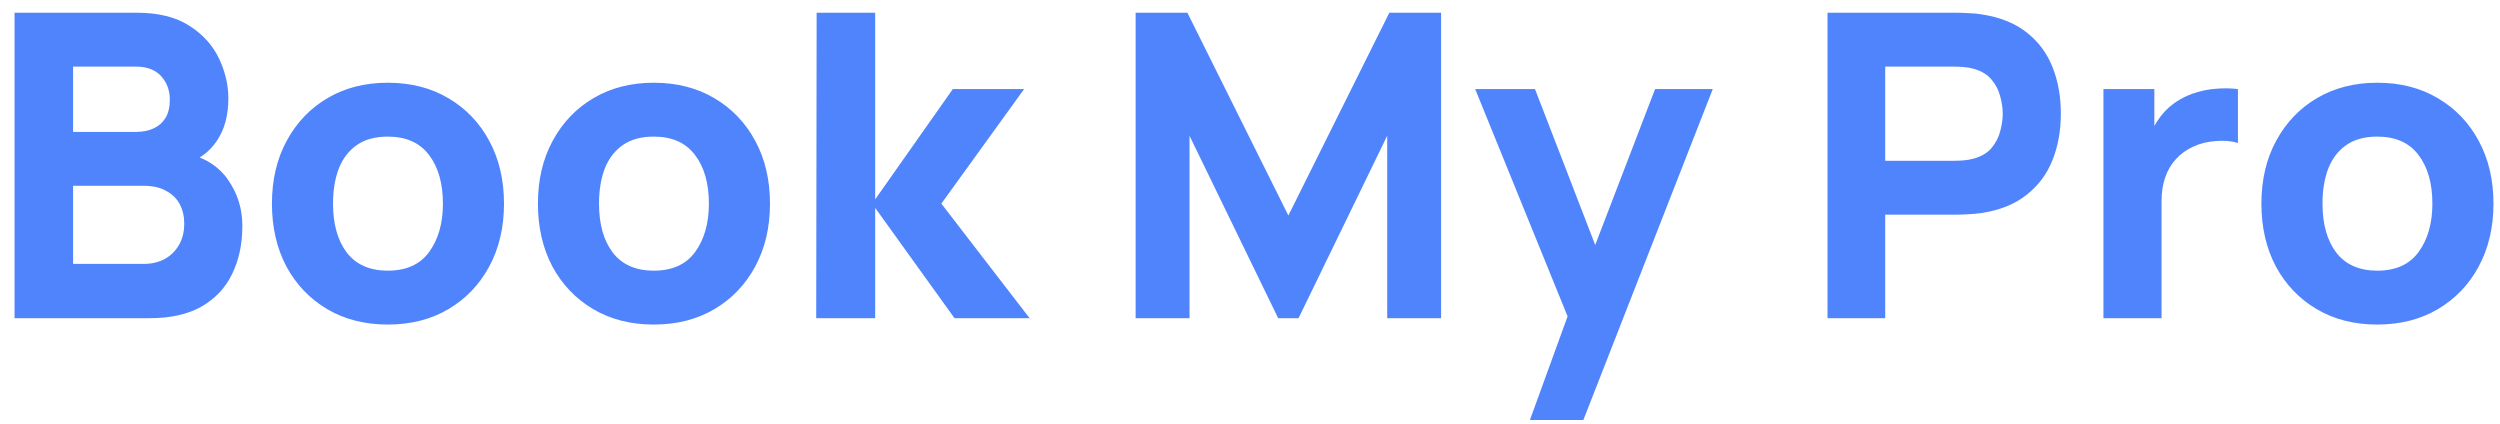 <svg width="165" height="28" viewBox="0 0 165 28" fill="none" xmlns="http://www.w3.org/2000/svg">
<path d="M0.96 21V0.84H9.024C10.461 0.84 11.623 1.129 12.51 1.708C13.397 2.277 14.045 2.996 14.456 3.864C14.867 4.732 15.072 5.609 15.072 6.496C15.072 7.625 14.815 8.563 14.302 9.31C13.798 10.057 13.103 10.556 12.216 10.808V10.108C13.476 10.369 14.419 10.953 15.044 11.858C15.679 12.763 15.996 13.776 15.996 14.896C15.996 16.1 15.772 17.159 15.324 18.074C14.885 18.989 14.213 19.707 13.308 20.23C12.403 20.743 11.264 21 9.892 21H0.96ZM4.824 17.416H9.5C10.013 17.416 10.471 17.309 10.872 17.094C11.273 16.87 11.586 16.562 11.81 16.17C12.043 15.769 12.16 15.297 12.16 14.756C12.16 14.28 12.062 13.855 11.866 13.482C11.67 13.109 11.371 12.815 10.97 12.6C10.578 12.376 10.088 12.264 9.5 12.264H4.824V17.416ZM4.824 8.708H8.968C9.397 8.708 9.78 8.633 10.116 8.484C10.452 8.335 10.718 8.106 10.914 7.798C11.11 7.481 11.208 7.075 11.208 6.58C11.208 5.964 11.017 5.446 10.634 5.026C10.251 4.606 9.696 4.396 8.968 4.396H4.824V8.708ZM25.592 21.42C24.071 21.42 22.736 21.079 21.588 20.398C20.44 19.717 19.544 18.779 18.9 17.584C18.265 16.38 17.948 14.999 17.948 13.44C17.948 11.863 18.275 10.477 18.928 9.282C19.581 8.078 20.482 7.14 21.63 6.468C22.778 5.796 24.099 5.46 25.592 5.46C27.113 5.46 28.448 5.801 29.596 6.482C30.753 7.163 31.654 8.106 32.298 9.31C32.942 10.505 33.264 11.881 33.264 13.44C33.264 15.008 32.938 16.394 32.284 17.598C31.64 18.793 30.739 19.731 29.582 20.412C28.434 21.084 27.104 21.42 25.592 21.42ZM25.592 17.864C26.815 17.864 27.725 17.453 28.322 16.632C28.929 15.801 29.232 14.737 29.232 13.44C29.232 12.096 28.924 11.023 28.308 10.22C27.701 9.417 26.796 9.016 25.592 9.016C24.762 9.016 24.08 9.203 23.548 9.576C23.016 9.949 22.619 10.467 22.358 11.13C22.106 11.793 21.98 12.563 21.98 13.44C21.98 14.793 22.284 15.871 22.89 16.674C23.506 17.467 24.407 17.864 25.592 17.864ZM43.147 21.42C41.626 21.42 40.291 21.079 39.143 20.398C37.995 19.717 37.099 18.779 36.455 17.584C35.82 16.38 35.503 14.999 35.503 13.44C35.503 11.863 35.83 10.477 36.483 9.282C37.136 8.078 38.037 7.14 39.185 6.468C40.333 5.796 41.654 5.46 43.147 5.46C44.668 5.46 46.003 5.801 47.151 6.482C48.308 7.163 49.209 8.106 49.853 9.31C50.497 10.505 50.819 11.881 50.819 13.44C50.819 15.008 50.492 16.394 49.839 17.598C49.195 18.793 48.294 19.731 47.137 20.412C45.989 21.084 44.659 21.42 43.147 21.42ZM43.147 17.864C44.37 17.864 45.279 17.453 45.877 16.632C46.483 15.801 46.787 14.737 46.787 13.44C46.787 12.096 46.479 11.023 45.863 10.22C45.256 9.417 44.351 9.016 43.147 9.016C42.316 9.016 41.635 9.203 41.103 9.576C40.571 9.949 40.174 10.467 39.913 11.13C39.661 11.793 39.535 12.563 39.535 13.44C39.535 14.793 39.838 15.871 40.445 16.674C41.061 17.467 41.962 17.864 43.147 17.864ZM53.87 21L53.898 0.84H57.761V13.16L62.886 5.88H67.59L62.13 13.44L67.954 21H62.998L57.761 13.72V21H53.87ZM74.952 21V0.84H78.368L85.032 14.224L91.696 0.84H95.112V21H91.556V8.96L85.704 21H84.36L78.508 8.96V21H74.952ZM100.974 27.72L103.886 19.712L103.942 22.064L97.362 5.88H101.31L105.734 17.332H104.838L109.234 5.88H113.042L104.502 27.72H100.974ZM120.616 21V0.84H129.128C129.324 0.84 129.586 0.849 129.912 0.868C130.248 0.877 130.547 0.905 130.808 0.952C132.012 1.139 132.997 1.535 133.762 2.142C134.537 2.749 135.106 3.514 135.47 4.438C135.834 5.353 136.016 6.375 136.016 7.504C136.016 8.633 135.83 9.66 135.456 10.584C135.092 11.499 134.523 12.259 133.748 12.866C132.983 13.473 132.003 13.869 130.808 14.056C130.547 14.093 130.248 14.121 129.912 14.14C129.576 14.159 129.315 14.168 129.128 14.168H124.424V21H120.616ZM124.424 10.612H128.96C129.156 10.612 129.371 10.603 129.604 10.584C129.838 10.565 130.052 10.528 130.248 10.472C130.762 10.332 131.158 10.099 131.438 9.772C131.718 9.436 131.91 9.067 132.012 8.666C132.124 8.255 132.18 7.868 132.18 7.504C132.18 7.14 132.124 6.757 132.012 6.356C131.91 5.945 131.718 5.577 131.438 5.25C131.158 4.914 130.762 4.676 130.248 4.536C130.052 4.48 129.838 4.443 129.604 4.424C129.371 4.405 129.156 4.396 128.96 4.396H124.424V10.612ZM138.827 21V5.88H142.187V9.576L141.823 9.1C142.019 8.577 142.281 8.101 142.607 7.672C142.934 7.243 143.335 6.888 143.811 6.608C144.175 6.384 144.572 6.211 145.001 6.09C145.431 5.959 145.874 5.88 146.331 5.852C146.789 5.815 147.246 5.824 147.703 5.88V9.436C147.283 9.305 146.793 9.263 146.233 9.31C145.683 9.347 145.183 9.473 144.735 9.688C144.287 9.893 143.909 10.169 143.601 10.514C143.293 10.85 143.06 11.251 142.901 11.718C142.743 12.175 142.663 12.693 142.663 13.272V21H138.827ZM156.897 21.42C155.375 21.42 154.041 21.079 152.893 20.398C151.745 19.717 150.849 18.779 150.205 17.584C149.57 16.38 149.253 14.999 149.253 13.44C149.253 11.863 149.579 10.477 150.233 9.282C150.886 8.078 151.787 7.14 152.935 6.468C154.083 5.796 155.403 5.46 156.897 5.46C158.418 5.46 159.753 5.801 160.901 6.482C162.058 7.163 162.959 8.106 163.603 9.31C164.247 10.505 164.569 11.881 164.569 13.44C164.569 15.008 164.242 16.394 163.589 17.598C162.945 18.793 162.044 19.731 160.887 20.412C159.739 21.084 158.409 21.42 156.897 21.42ZM156.897 17.864C158.119 17.864 159.029 17.453 159.627 16.632C160.233 15.801 160.537 14.737 160.537 13.44C160.537 12.096 160.229 11.023 159.613 10.22C159.006 9.417 158.101 9.016 156.897 9.016C156.066 9.016 155.385 9.203 154.853 9.576C154.321 9.949 153.924 10.467 153.663 11.13C153.411 11.793 153.285 12.563 153.285 13.44C153.285 14.793 153.588 15.871 154.195 16.674C154.811 17.467 155.711 17.864 156.897 17.864Z" fill="#5084FC"/>
</svg>
